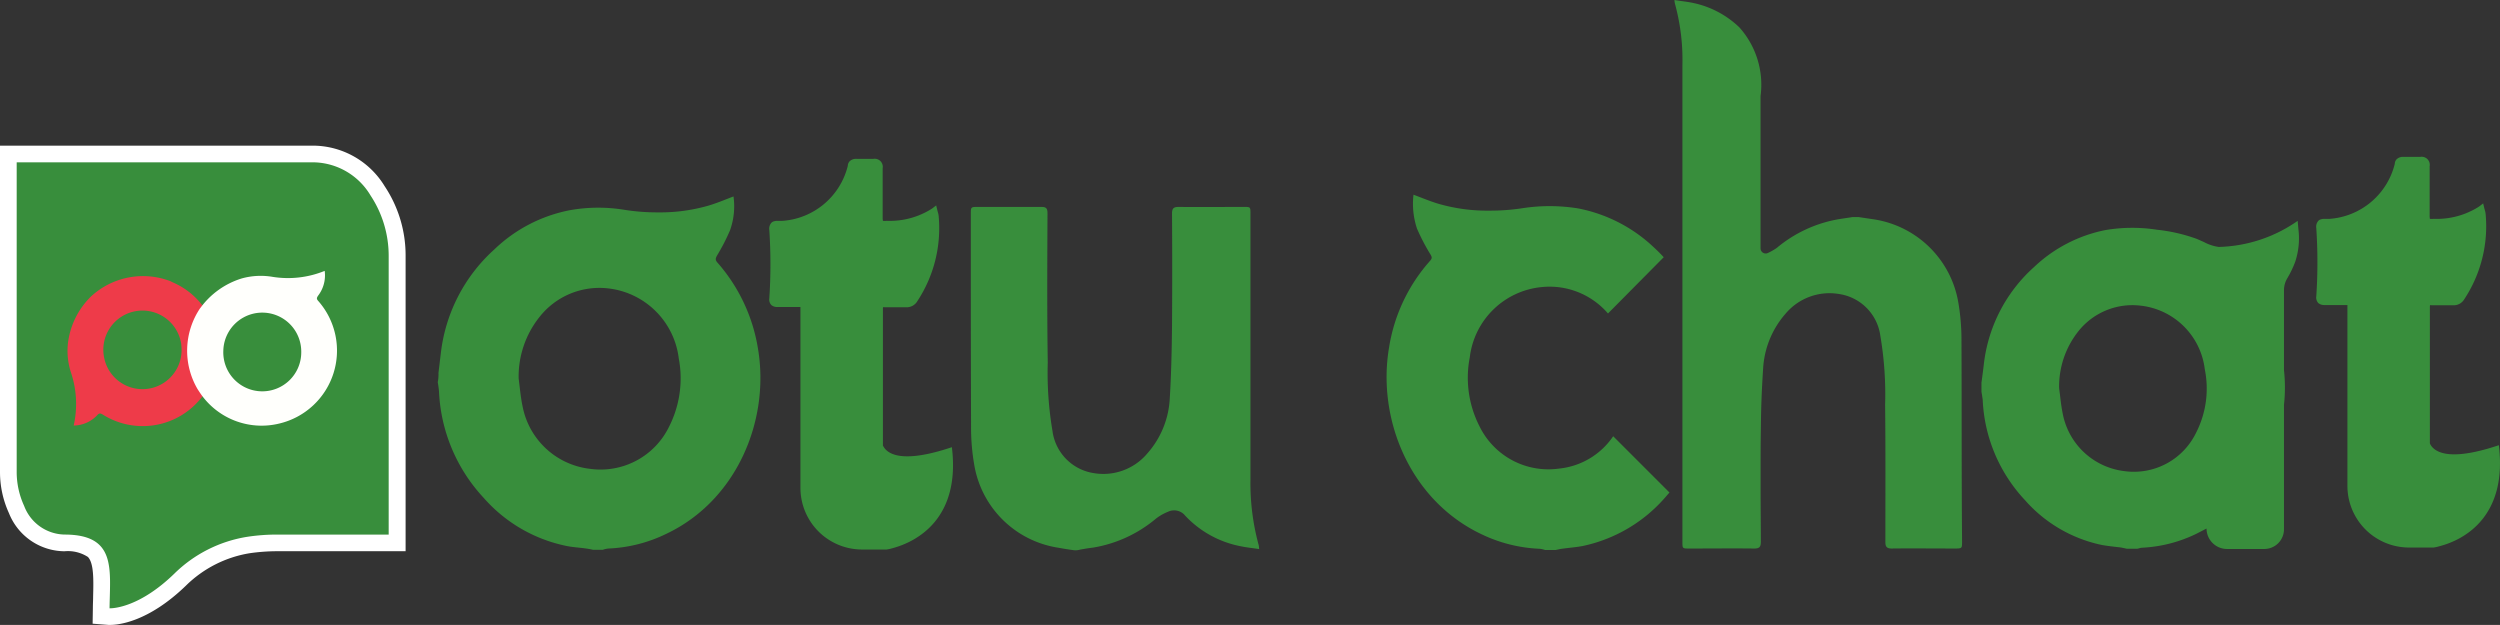 <svg xmlns="http://www.w3.org/2000/svg" width="220.362" height="55.087" viewBox="0 0 220.362 55.087"><rect x="0" y="0" width="220.362" height="55.087" fill="#333333" stroke="none"/><defs><style>.a{fill:#388e3c;}.b{fill:#fff;}.c{fill:#ee3b49;}.d{fill:#fffffc;}</style></defs><g transform="translate(-3.7 -0.4)"><g transform="translate(42.283 0.4)"><g transform="translate(0 14.002)"><path class="a" d="M179.566,94.86c.066-.549.132-1.119.2-1.668a14.537,14.537,0,0,1,4.719-9.218,13.226,13.226,0,0,1,6.694-3.468A14.267,14.267,0,0,1,196,80.485a18.4,18.4,0,0,0,2.9.219,15.355,15.355,0,0,0,4.455-.593c.746-.219,1.47-.527,2.217-.812a6.31,6.31,0,0,1-.307,2.985,17.632,17.632,0,0,1-1.141,2.217c-.132.241-.176.373,0,.593a15.1,15.1,0,0,1,3.6,7.594c1.075,6.277-1.822,13.388-8.077,16.351a12.845,12.845,0,0,1-5.092,1.295,2.081,2.081,0,0,0-.5.11h-.878a5.615,5.615,0,0,0-.593-.11c-.593-.088-1.207-.11-1.8-.241a13.208,13.208,0,0,1-7.221-4.214,14.7,14.7,0,0,1-3.95-9.393c-.022-.263-.066-.549-.11-.812A3.476,3.476,0,0,0,179.566,94.86Zm7.067.483c.11.834.176,1.668.351,2.48a6.846,6.846,0,0,0,5.948,5.487,6.714,6.714,0,0,0,6.957-3.709,9.407,9.407,0,0,0,.856-6.035,7.06,7.06,0,0,0-6.277-6.167,6.715,6.715,0,0,0-6.013,2.546A8.412,8.412,0,0,0,186.633,95.343Z" transform="translate(-179.5 -75.986)"/><path class="a" d="M402.708,113.765c-.461-.066-.9-.132-1.361-.219a8.874,8.874,0,0,1-7.44-7.286,19.161,19.161,0,0,1-.285-3.38c-.022-6.255-.022-12.488-.022-18.743,0-.636,0-.636.658-.636h5.553c.439,0,.549.132.549.571-.022,4.389-.044,8.757.022,13.146a30.8,30.8,0,0,0,.417,6.035,4.329,4.329,0,0,0,3.621,3.709,5.06,5.06,0,0,0,4.741-1.734,7.9,7.9,0,0,0,1.975-4.828c.132-2.129.176-4.28.2-6.43q.033-4.938,0-9.876c0-.461.132-.593.593-.593,1.909.022,3.819,0,5.728,0,.593,0,.593,0,.593.593v23.4a20.723,20.723,0,0,0,.724,5.816c.022.088.022.176.044.351-.549-.088-1.075-.132-1.58-.241a9.037,9.037,0,0,1-4.938-2.7,1.251,1.251,0,0,0-1.514-.351,4.39,4.39,0,0,0-1.075.615,11.542,11.542,0,0,1-5.531,2.546c-.373.044-.768.11-1.141.176A1.45,1.45,0,0,1,402.708,113.765Z" transform="translate(-346.611 -79.264)"/><path class="a" d="M328.772,89.615h0c-4.565,1.536-5.772.527-6.079-.154V77.434c0-.088,0-.132.022-.154a.171.171,0,0,1,.11,0h1.887a1.082,1.082,0,0,0,1.01-.527,11.673,11.673,0,0,0,1.887-7.484,1.664,1.664,0,0,0-.066-.351c-.022-.044-.022-.11-.044-.154l-.11-.461-.373.285a6.914,6.914,0,0,1-3.972,1.075,1.873,1.873,0,0,1-.351,0,1.555,1.555,0,0,1-.022-.307V65.034a.711.711,0,0,0-.812-.834h-1.492a.809.809,0,0,0-.593.2.6.6,0,0,0-.176.417,6.393,6.393,0,0,1-5.794,4.85h-.4a.97.97,0,0,0-.329.044h0a.456.456,0,0,0-.219.132.794.794,0,0,0-.176.636,45.813,45.813,0,0,1,0,6.013.718.718,0,0,0,.176.593.813.813,0,0,0,.549.176h2.019V93.214a5.433,5.433,0,0,0,5.421,5.421h2.173a3.409,3.409,0,0,0,.5-.11C325.744,97.933,329.541,95.87,328.772,89.615Z" transform="translate(-283.452 -64.2)"/></g><g transform="translate(83.641 0)"><path class="a" d="M580.114,89.069a6.788,6.788,0,0,0-5.86-2.326,7.063,7.063,0,0,0-6.321,6.189,9.4,9.4,0,0,0,.856,6.079,6.759,6.759,0,0,0,7,3.731,6.55,6.55,0,0,0,4.784-2.853l4.96,4.96-.4.461a13.262,13.262,0,0,1-7.264,4.258c-.593.11-1.207.154-1.822.241-.2.022-.4.088-.593.11h-.878a2.082,2.082,0,0,0-.5-.11,13.052,13.052,0,0,1-5.136-1.295c-6.277-2.985-9.2-10.14-8.12-16.46a15,15,0,0,1,3.621-7.638c.2-.219.154-.351,0-.593a18.059,18.059,0,0,1-1.163-2.239,6.92,6.92,0,0,1-.307-2.985c.768.285,1.492.593,2.239.812a15.5,15.5,0,0,0,4.477.593,18.672,18.672,0,0,0,2.919-.219,15.771,15.771,0,0,1,4.872.022,13.4,13.4,0,0,1,6.738,3.49c.285.263.549.527.812.812Z" transform="translate(-560.603 -61.437)"/><path class="a" d="M701.5,30.4a19.522,19.522,0,0,0-.285-3.38,8.921,8.921,0,0,0-7.44-7.286c-.439-.066-.9-.132-1.339-.2h-.549c-.373.066-.746.11-1.141.176a11.542,11.542,0,0,0-5.531,2.546,5.577,5.577,0,0,1-.768.439.453.453,0,0,1-.658-.417V8.872a7.576,7.576,0,0,0-1.865-6.057,8.359,8.359,0,0,0-4.28-2.195C677.188.532,676.7.488,676.2.4a2.376,2.376,0,0,0,.044.329,18.678,18.678,0,0,1,.658,5.4V48.157c0,.593,0,.593.593.593,1.909,0,3.819-.022,5.728,0,.461,0,.593-.132.593-.593,0-1.47-.022-2.941-.022-4.411V41.617c0-1.119,0-2.217.022-3.336.022-2.151.066-3.248.2-5.4a8.027,8.027,0,0,1,1.975-4.828,5.06,5.06,0,0,1,4.741-1.734,4.305,4.305,0,0,1,3.621,3.709,30.914,30.914,0,0,1,.417,6.035c.044,4.389.022,7.725.022,12.115,0,.417.132.571.549.571,1.844-.022,3.687,0,5.553,0,.658,0,.658,0,.658-.636C701.5,41.858,701.527,36.657,701.5,30.4Z" transform="translate(-650.83 -0.4)"/><path class="a" d="M827.439,89.846l-.066-.746a12.66,12.66,0,0,1-6.957,2.3,3.883,3.883,0,0,1-1.317-.439c-.263-.11-.483-.219-.658-.285a14.805,14.805,0,0,0-3.446-.79,14.269,14.269,0,0,0-4.543.022,12.737,12.737,0,0,0-6.321,3.27,13.545,13.545,0,0,0-4.433,8.669c-.044.351-.088.7-.132,1.032l-.066.483v.812c.022.088.022.154.044.241l.066.461a13.8,13.8,0,0,0,3.709,8.823,12.4,12.4,0,0,0,6.8,3.972c.373.066.724.11,1.1.154.2.022.4.044.571.066l.329.066c.066.022.11.022.176.044h.966c.044-.022.11-.022.154-.044a1.262,1.262,0,0,1,.219-.044,12.27,12.27,0,0,0,4.806-1.229c.307-.154.593-.307.9-.461h0a1.808,1.808,0,0,0,1.8,1.8h3.292a1.737,1.737,0,0,0,1.734-1.734V105.319a14.379,14.379,0,0,0,0-3.073v-7a2.079,2.079,0,0,1,.285-1.075,8.9,8.9,0,0,0,.7-1.449A6.573,6.573,0,0,0,827.439,89.846Zm-9.02,17.931h0a6.094,6.094,0,0,1-6.343,3.38,6.288,6.288,0,0,1-5.4-5c-.11-.527-.176-1.032-.241-1.6-.022-.241-.066-.483-.088-.724a7.813,7.813,0,0,1,1.646-4.938,6.087,6.087,0,0,1,5.487-2.326,6.409,6.409,0,0,1,5.706,5.618A8.526,8.526,0,0,1,818.418,107.777Z" transform="translate(-747.069 -69.633)"/><path class="a" d="M950.072,88.815h0c-4.565,1.536-5.772.527-6.079-.154V76.634c0-.088,0-.132.022-.154a.171.171,0,0,1,.11,0h1.888a1.082,1.082,0,0,0,1.01-.527,11.673,11.673,0,0,0,1.887-7.484,1.662,1.662,0,0,0-.066-.351c-.022-.044-.022-.11-.044-.154l-.11-.461-.373.285a6.914,6.914,0,0,1-3.972,1.075,1.873,1.873,0,0,1-.351,0,1.553,1.553,0,0,1-.022-.307V64.234a.711.711,0,0,0-.812-.834h-1.492a.809.809,0,0,0-.593.2.6.6,0,0,0-.176.417,6.392,6.392,0,0,1-5.794,4.85h-.4a.91.91,0,0,0-.329.044h0a.455.455,0,0,0-.219.132.794.794,0,0,0-.176.636,45.818,45.818,0,0,1,0,6.013.718.718,0,0,0,.176.593.813.813,0,0,0,.549.176h2.019V92.414a5.433,5.433,0,0,0,5.421,5.421h2.173a3.411,3.411,0,0,0,.5-.11C947.044,97.155,950.841,95.092,950.072,88.815Z" transform="translate(-852.036 -49.573)"/></g></g><g transform="translate(3.7 13.239)"><path class="a" d="M15.976,102.978h-.088l-.7-.044v-.7c0-.329.022-.68.022-1.01.044-1.734.088-3.248-.658-4.016a3.512,3.512,0,0,0-2.59-.746,4.562,4.562,0,0,1-4.236-2.941A7.84,7.84,0,0,1,7,90.2v-28H33.973a6.576,6.576,0,0,1,5.553,3.248,10.346,10.346,0,0,1,1.734,5.75V96.459H30.637a19.175,19.175,0,0,0-2.5.176,11.139,11.139,0,0,0-6.013,3.051c-3.182,3.138-5.684,3.292-6.145,3.292" transform="translate(-6.276 -61.476)"/><path class="b" d="M31.4,60.37a5.955,5.955,0,0,1,4.96,2.919,9.644,9.644,0,0,1,1.6,5.355V93.181H28.083a17.439,17.439,0,0,0-2.612.2,11.814,11.814,0,0,0-6.409,3.248c-3.029,2.941-5.333,3.051-5.662,3.051h-.044c.044-3.468.615-6.5-3.972-6.5a3.886,3.886,0,0,1-3.555-2.524,7.14,7.14,0,0,1-.658-3.007V60.37H31.4m0-1.47H3.7V87.651a8.711,8.711,0,0,0,.79,3.643,5.313,5.313,0,0,0,4.894,3.358,3.257,3.257,0,0,1,2.063.5c.527.549.5,1.975.461,3.49,0,.329-.022.658-.022,1.01l-.022,1.383,1.4.11H13.4c.724,0,3.358-.241,6.694-3.468a10.387,10.387,0,0,1,5.618-2.853,17.229,17.229,0,0,1,2.37-.176H39.452V68.644a10.993,10.993,0,0,0-1.844-6.167A7.432,7.432,0,0,0,31.4,58.9" transform="translate(-3.7 -58.9)"/><path class="c" d="M39.915,111.793a2.039,2.039,0,0,0,.219.11,6.526,6.526,0,0,1,3.885,6.562,6.6,6.6,0,0,1-10.1,5.07c-.219-.132-.329-.132-.5.066a2.89,2.89,0,0,1-2.063.9,8.693,8.693,0,0,0-.219-4.609,6.155,6.155,0,0,1-.285-2.678,6.941,6.941,0,0,1,2-4.06,6.748,6.748,0,0,1,7.067-1.361m-5.882,6.716a3.446,3.446,0,0,0,6.8-1.1v-.066a3.451,3.451,0,1,0-6.8,1.163" transform="translate(-24.86 -99.832)"/><path class="d" d="M80.013,112.492a7.082,7.082,0,0,1,3.687-2.634,6.228,6.228,0,0,1,2.7-.132,8.568,8.568,0,0,0,4.587-.527,2.932,2.932,0,0,1-.571,2.173c-.154.219-.154.307.022.5a6.609,6.609,0,0,1-3.424,10.776,6.542,6.542,0,0,1-7.089-2.809l-.132-.2a6.7,6.7,0,0,1,.219-7.155m2.041,3.753a3.436,3.436,0,1,0,6.869.154v-.11a3.435,3.435,0,0,0-6.869-.044" transform="translate(-62.368 -98.161)"/></g></g></svg>
